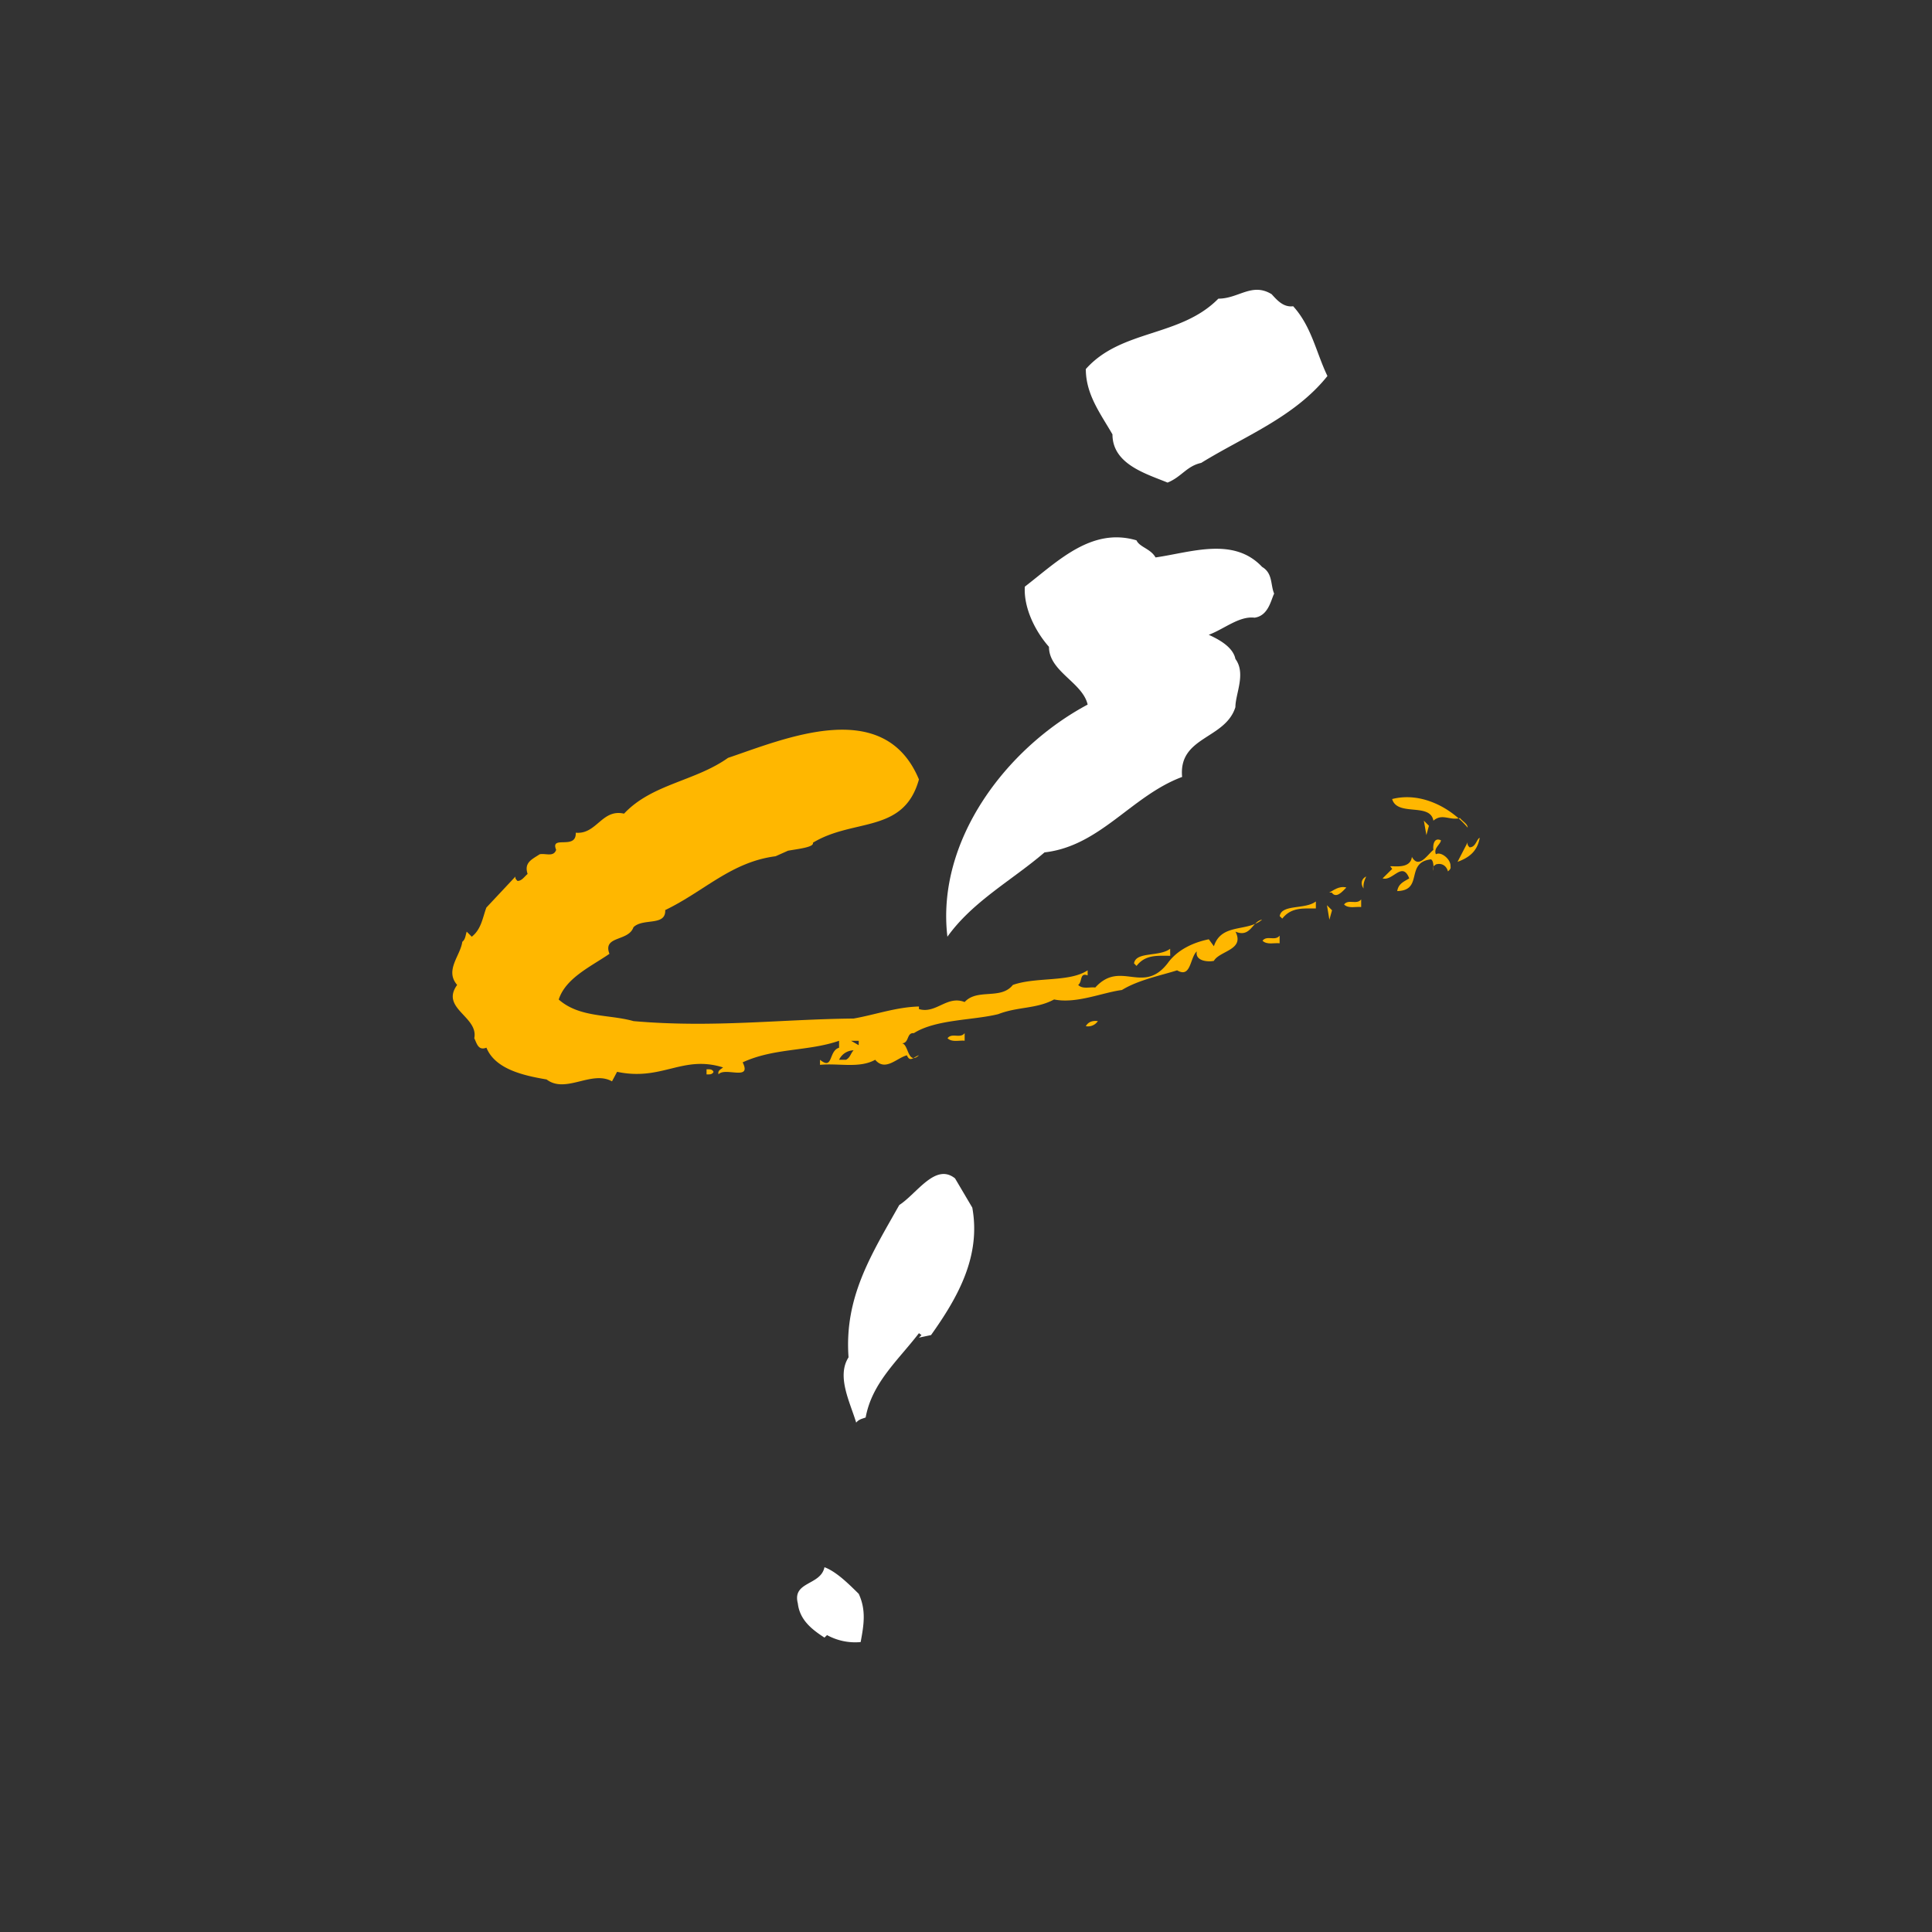 <svg width="40" height="40" fill="none" xmlns="http://www.w3.org/2000/svg"><rect width="100%" height="100%" fill="#333333" stroke="none"/><g clip-path="url(#a)" transform="matrix(1.4 0 0 1.4 -8 -8)" fill-rule="evenodd" clip-rule="evenodd"><path d="M27.419 17.954c0-.056-.076-.094-.113-.141-.16.038-.262-.075-.394.038-.047-.272-.534-.057-.61-.32.432-.111.873.132 1.117.423zm-.61.112-.038-.215.075.075-.038.14zm.788.038c-.037.216-.178.3-.328.356l.15-.29c-.01.037.01.056.028.075.093 0 .103-.122.15-.141zm-.573.038c-.01.065-.112.112-.075.206.075-.047.225.075.216.178.01.038-.019.057-.038.075-.018-.075-.084-.131-.178-.103l-.037.028c-.01.178.028-.084-.038-.103-.384.047-.103.46-.497.469.019-.113.103-.141.178-.188-.103-.262-.244.047-.394 0l.142-.14-.029-.038c.037-.01.3.047.32-.14.102.187.234-.038.318-.103-.009-.076.01-.189.112-.142zm-1.144.712c-.046-.065-.037-.14.038-.178-.019.047-.048.103-.038.178zm-2.86.995c-.189 0-.367-.02-.498.15l-.037-.038c.028-.178.375-.093.534-.216zm-1.07.966a.175.175 0 0 1-.178.075c.037-.066.103-.085.178-.075zm-1.97.29c-.076-.009-.188.028-.253-.037.065-.085.188.01.253-.075v.113z" fill="#ffb700"/><path d="M19.304 17.241c-.224.807-.967.57-1.568.936.02.066-.209.09-.368.118l-.184.082c-.657.085-1.05.515-1.632.796.01.244-.328.113-.47.254-.074.215-.458.121-.355.393-.273.188-.647.357-.75.676.309.272.74.216 1.106.319 1.172.103 2.176-.028 3.255-.038.319-.056.628-.169.966-.178v.038c.254.075.413-.207.676-.104.187-.206.535-.028.713-.253.346-.122.835-.037 1.106-.216v.075c-.122-.046-.075.095-.14.141.065.066.168.028.253.038.375-.413.704.112 1.069-.357.14-.197.375-.309.61-.356l.075.103c.113-.347.497-.207.713-.394-.15.028-.169.272-.394.178.14.272-.234.282-.319.432-.075.018-.281.009-.253-.14-.103.093-.084.402-.291.28-.234.075-.572.141-.816.291-.29.038-.675.207-1.003.14-.263.142-.535.104-.826.217-.375.093-.92.075-1.248.281-.112-.01-.065.15-.178.15.103.01.084.328.253.178-.075.019-.13.113-.178 0-.15.038-.319.244-.469.066-.234.131-.544.047-.816.075v-.075c.198.16.123-.131.282-.178v-.103c-.46.159-.957.103-1.426.319.141.281-.263.065-.356.177-.019-.056.037-.075.066-.102-.6-.188-.901.206-1.567.065l-.075.141c-.301-.169-.685.188-.967-.028-.337-.057-.76-.15-.89-.47-.123.048-.142-.065-.18-.14.066-.319-.506-.441-.253-.788-.187-.216.048-.431.076-.638.047-.037.047-.094.065-.15l.075.075c.142-.112.16-.281.216-.431l.431-.46c-.009.028.01.047.03.066.065 0 .102-.066.149-.103-.056-.17.065-.216.178-.291.085-.019.207.046.244-.066-.094-.225.301.01.29-.253.31.028.385-.357.714-.282.413-.44 1.05-.478 1.538-.825.835-.281 2.308-.92 2.823.319zm-.89 3.865H18.3l.113.065zm-.291.281h.103c.066-.037.066-.094.112-.14a.242.242 0 0 0-.215.14z" fill="#ffb700"/><path d="M16.267 21.565c-.02.047-.076.038-.104.038v-.075c.028 0 .084-.01.103.037zm9.358-2.726c-.056.057-.15.17-.216.075h-.037c.056-.027.14-.103.253-.075z" fill="#ffb700"/><path d="M18.414 29.285c.112.244.075.46.028.713a.866.866 0 0 1-.497-.103l-.038.037c-.188-.121-.366-.262-.394-.506-.085-.328.338-.262.394-.535.178.066.365.254.507.394zm6.424-19.042c.273.3.34.685.507 1.032-.488.61-1.229.891-1.867 1.285-.215.047-.29.207-.497.291-.319-.131-.815-.272-.815-.713-.179-.31-.394-.59-.394-.966.525-.591 1.397-.469 1.96-1.041.3 0 .497-.244.788-.066.085.094.178.197.318.178zm-2.035 3.715c.525-.075 1.154-.31 1.576.14.16.095.122.263.178.395-.047.093-.084.328-.29.356-.226-.028-.451.169-.677.253.123.057.357.17.394.357.16.216 0 .516 0 .713-.15.478-.844.431-.788 1.032-.75.28-1.21 1.022-2.035 1.116-.479.412-1.06.722-1.436 1.247-.168-1.416.863-2.786 2.074-3.433-.076-.329-.572-.488-.572-.854-.207-.234-.376-.58-.357-.89.488-.376.985-.882 1.651-.685.048.103.208.122.282.253zm-2.71 9.615c.131.722-.216 1.331-.61 1.885l-.179.038.038-.038-.038-.028c-.309.403-.694.732-.788 1.247-.056.02-.102.028-.14.076-.094-.31-.292-.685-.113-.966-.065-.892.338-1.52.75-2.252.262-.169.534-.628.825-.394z" fill="#fff"/><path d="M24.638 19.664c-.075-.01-.188.028-.253-.038.065-.085.187.01.253-.075v.113zm.536-.515c-.188 0-.366-.019-.497.15l-.038-.037c.029-.179.376-.094.535-.216zm.67-.021c-.075-.01-.188.028-.253-.038.065-.085.187.01.253-.075v.113zm-.47.188-.036-.215.075.075z" fill="#ffb700"/></g><defs><clipPath id="a"><path fill="#fff" d="M0 0h40v40H0z"/></clipPath></defs></svg>